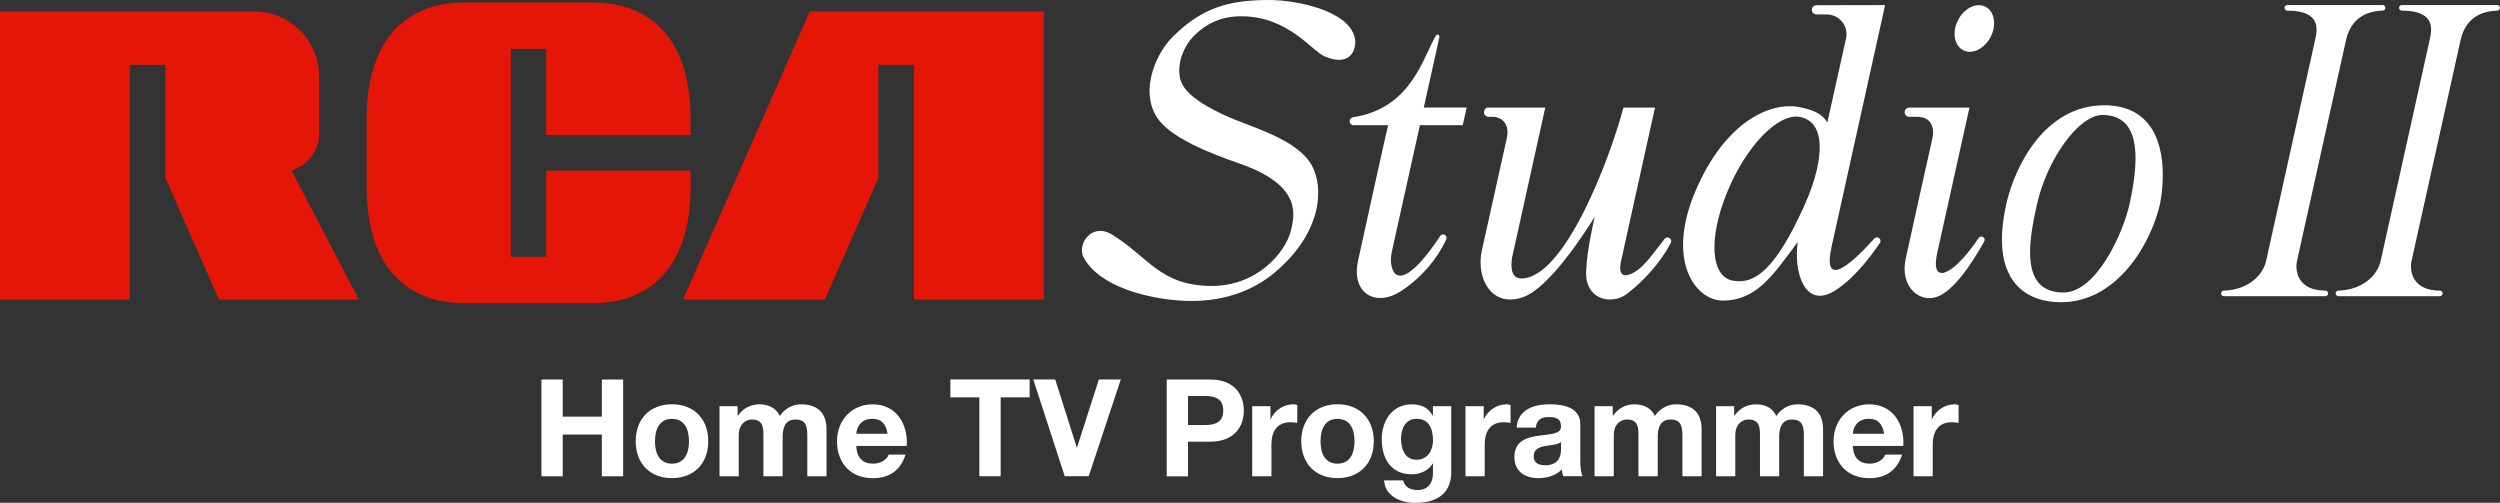 <?xml version="1.0" encoding="utf-8"?>
<!-- Generator: Adobe Illustrator 26.0.3, SVG Export Plug-In . SVG Version: 6.00 Build 0)  -->
<svg version="1.1" id="Layer_1" xmlns="http://www.w3.org/2000/svg" xmlns:xlink="http://www.w3.org/1999/xlink" x="0px" y="0px"
	 viewBox="0 0 3839 772.1" style="enable-background:new 0 0 3839 772.1;" xml:space="preserve">
<rect x="0" y="0" width="3839" height="772.1" fill="#333333" stroke="none"/>
<style type="text/css">
	.st0{fill:#E41608;}
	.st1{display:none;}
	.st2{display:inline;}
	.st3{fill:#FFFFFF;}
</style>
<g>
	<g>
		<g>
			<g>
				<g>
					<g>
						<g>
							<polygon class="st0" points="1243.5,17.6 1048.8,460 1266.7,460 1348.9,273.2 1348.9,99.5 1403.5,99.5 1403.5,460 
								1602.9,460 1602.9,17.6 							"/>
						</g>
						<g>
							<path class="st0" d="M1060.4,262H838.9v132.3h-54.6V75h54.6v132.4h221.5v-24.1c0-130.1-67.5-179.5-150.8-179.5H713.8
								C630.4,3.8,563,53.1,563,183.3v47.2v8.4v47.2c0,130.1,67.5,179.5,150.8,179.5h195.9c83.3,0,150.8-49.3,150.8-179.5V262z"/>
						</g>
						<g>
							<path class="st0" d="M490,205.4v-88.1c0-55.1-44.7-99.7-99.7-99.7H0v442.5h199.4V99.6h54.6v173.6l82.2,186.8h214.9
								L447.6,261.7C472,254.7,490,232.1,490,205.4z"/>
						</g>
					</g>
				</g>
			</g>
			<g>
				<path class="st3" d="M3658.9,7.8h-44.3h-47.7h-54.6c-2,0-3.7,1.4-4.1,3.3c-0.6,2.5,1.3,5.2,3.9,5.2c53.7,0,46.2,30.3,42.8,45.8
					l-75,338.3c-5.1,22.9-28,44.7-65,45.9c-2,0.1-3.6,1.4-4.1,3.3c-0.6,2.6,1.4,5.2,4.1,5.2h52.9h47.6h55.4c2,0,3.7-1.4,4.1-3.3
					c0.6-2.5-1.3-5.2-3.9-5.2c-42.6,0-47.1-30.3-43.7-45.8l75.1-338.3c5.1-22.9,19.4-44.7,56.4-45.9c2-0.1,3.6-1.4,4.1-3.3
					C3663.6,10.4,3661.6,7.8,3658.9,7.8z"/>
				<path class="st3" d="M3834.8,7.8h-44.3h-47.7h-54.6c-2,0-3.7,1.4-4.1,3.3c-0.6,2.5,1.3,5.2,3.9,5.2c53.7,0,46.2,30.3,42.8,45.8
					l-75,338.3c-5.1,22.9-28,44.7-65,45.9c-2,0.1-3.6,1.4-4.1,3.3c-0.6,2.6,1.4,5.2,4.1,5.2h52.9h47.6h55.4c2,0,3.7-1.4,4.1-3.3
					c0.6-2.5-1.3-5.2-3.9-5.2c-42.6,0-47.1-30.3-43.7-45.8l75.1-338.3c5.1-22.9,19.4-44.7,56.4-45.9c2-0.1,3.6-1.4,4.1-3.3
					C3839.5,10.4,3837.5,7.8,3834.8,7.8z"/>
				<g>
					<path class="st3" d="M2137.3,386.4l43.1-194.1h65.8l6-27.2h-65.8l24-108.3c0.7-3.3-3.7-5.1-5.4-2.2
						c-20.1,33.6-37.4,111.7-127.1,125.4c-2.8,0.5-5.1,2.7-5.4,5.5c-0.4,3.7,2.5,6.8,6.1,6.8l53,0c-0.6,0.7-31.9,142.8-46.1,207.7
						c-11.2,51.2,27.8,72.3,66.4,46.7c45.7-30.3,64.4-69.1,69-79.4c0.7-1.6,0.6-3.5-0.4-4.9l-0.1-0.1c-2-3.1-6.6-3.2-8.7,0
						c-47.5,71.5-70.9,71.5-75.3,43.8C2135.5,399.5,2135.9,392.8,2137.3,386.4z"/>
				</g>
				<g>
					<path class="st3" d="M3164.9,464.1c-21.6,0-51.4-5.2-71.1-29.7c-20.6-25.7-25-66.3-13-120.8c12.5-56.4,58.2-151.9,150.5-151.9
						c29.7,0,52.5,9.7,67.8,28.8c35.2,44.2,17.8,122.8,17.6,123.6C3302.8,374.3,3251,464.1,3164.9,464.1z M3228.5,176.5
						c-35.8,0-84.7,66.8-100.6,137.5c-10.2,45.2-18,94.6,1.7,119.3c8.4,10.5,21.6,15.9,39.1,15.9c49.8,0,91.3-89.8,101.4-135.7
						c13.5-61.2,12.2-100.9-4.2-121.3C3257.5,181.8,3244.9,176.5,3228.5,176.5z"/>
					<path class="st3" d="M3231.2,162.7c-85.6,0-134.8,85-149.4,151c-26.6,120.5,32.7,149.2,83,149.2c87.9,0,137.5-92,150.6-149.2
						C3320.9,290.4,3339,162.7,3231.2,162.7z M3271.1,313.8c-9.1,41.1-49.7,136.5-102.5,136.5c-66.8,0-55.9-74.7-42-136.5
						c16.4-72.5,65.3-138.4,101.7-138.4C3290.4,175.4,3285.7,247.9,3271.1,313.8z"/>
				</g>
				<g>
					<path class="st3" d="M2974.8,388.4L2974.8,388.4l49.5-223.2h-0.1h-92.3c-3.9,0-7.1,3.2-7.1,7.1l0,0c0,3.9,3.2,7.1,7.1,7.1h11.8
						c23.6,0,26.9,18.6,23.7,33.1c0,0-27.8,123.7-41,184.7c-9.5,43.9,22.3,69.7,50.4,57.7c30.5-13,62.9-71,70.2-84.2
						c1-1.8,0.8-4-0.6-5.6l-0.1-0.1c-2.1-2.4-6-2.2-7.8,0.4C2998.5,424.7,2963.6,438.8,2974.8,388.4z"/>
				</g>
				<g>
					<path class="st3" d="M2782.3,15.3L2782.3,15.3c0.1,3.8,3.2,6.8,7,6.8l16.3,0.1c19.1,0.2,33.3,17.9,29.2,36.7l-28.7,129.2
						c-7.9-13.5-22.5-19.9-44.7-23.9c-40.2-7.3-111.1,19.1-158.1,129.8c-44.9,105.8-0.4,167.1,42,167.6c51,0,76.4-37.1,115.4-90.3
						c-6.9,45.5,10.4,104,56.7,75.2c33.3-20.7,61.3-61.6,69.4-73.4c1.2-1.8,1.3-4.2,0.1-6l-0.1-0.1c-1.9-3-6.2-3.3-8.6-0.7
						c-53.1,59-77,64.2-65.8,13.8h-0.1l82.5-372.3L2789.4,8C2785.4,8,2782.2,11.3,2782.3,15.3z M2790.5,258l-0.6,2.8
						c-3.8,16.5-10.3,35.5-20,56.8c-44.4,97.9-76.3,119.7-109.4,113.3c-33.1-6.4-37.6-64-8.4-135.5
						c29.2-71.6,78.8-122.2,111.9-115.8C2788.6,184.3,2801.2,208.4,2790.5,258z"/>
				</g>
				
					<ellipse transform="matrix(0.455 -0.89 0.89 0.455 1614.074 2723.383)" class="st3" cx="3032.6" cy="42.6" rx="37.5" ry="28.2"/>
				<path class="st3" d="M2565.5,367.3l-0.1-0.1c-2.1-3.2-6.7-3.4-9.1-0.5c-15.8,19.7-29.8,41.5-46.4,51.2
					c-13.3,7.7-26.4,8.9-20.4-17.9l51.9-234.8h-48.5c-21,79.8-90.7,262.4-156.7,262.4c-20.1,0-15-28.8-13.7-34.6l50.4-227.8h-0.1
					h-88.4c-1.3,0-2.6,0.6-3.4,1.6c-5,5.9-0.8,12.6,4.9,12.6h6.5c5.6,0,11.2,1.9,15.4,5.7c5,4.7,9.2,12.9,6,27.4
					c0,0-27.8,125.2-38.2,171.9c-9.8,43.8,15.9,89.4,64,71.6c38.9-14.4,91.1-93.8,109.4-123.2l0,0c-7.5,31.6-16.9,82.2-11.9,100.2
					c8.7,31.1,42.9,32.5,61.3,18.2c40.9-31.6,61.5-66.5,67.3-78.5C2566.6,370.9,2566.5,368.9,2565.5,367.3z"/>
				<g>
					<g>
						<g>
							<g>
								<path class="st3" d="M2080.4,57.9c3.2,14.2-3.4,46.5-45.8,28.9c-20.7-8.6-56.1-61.8-128.6-61.8c-32,0-54,12.1-70.9,28.4
									c-22,21.2-29.9,54.5-20.1,75c10.8,22.5,48.6,40.8,67.4,49.4c37.6,17.3,108.9,35,131.9,76c18.3,32.4,17.8,102.3-57.6,165.3
									c-34.2,28.5-81.8,45.9-140.5,42.7c-52.7-2.9-127.1-20.9-152-66.1c-11.1-20.1,12-54.6,43-35.7c56.6,34.6,73.3,77.4,150,79.1
									c73.4,1.7,117.2-52.2,125.2-85.2c5.7-23.5,15.9-66.8-69.9-99.4c-24.9-9.4-100.5-33-130-66.6c-34.7-39.6-11-102.2,18.5-131.6
									C1845.1,12.6,1885.4,0,1949,0C1988.9,0,2070.7,15.4,2080.4,57.9z"/>
							</g>
						</g>
					</g>
				</g>
			</g>
		</g>
	</g>
	<g>
		<path class="st3" d="M831.4,582.8h32.7v57h60.1v-57h32.7v148.6h-32.7v-64.1h-60.1v64.1h-32.7V582.8z"/>
		<path class="st3" d="M1031.8,620.8c33.9,0,55.8,22.5,55.8,56.8c0,34.1-21.9,56.6-55.8,56.6c-33.7,0-55.6-22.5-55.6-56.6
			C976.2,643.3,998,620.8,1031.8,620.8z M1031.8,712c20.2,0,26.2-17.3,26.2-34.3c0-17.3-6-34.5-26.2-34.5c-20,0-26,17.3-26,34.5
			C1005.7,694.7,1011.8,712,1031.8,712z"/>
		<path class="st3" d="M1104.8,623.8h27.9v14.6h0.4c7.7-11,18.9-17.5,32.9-17.5c13.5,0,25.6,5,31.4,17.9
			c6.2-9.4,17.5-17.9,32.5-17.9c22.9,0,39.3,10.6,39.3,38.5v72h-29.5v-61c0-14.4-1.2-26.2-18.1-26.2c-16.6,0-19.8,13.7-19.8,27.3
			v59.9h-29.5V671c0-12.5,0.8-26.8-17.9-26.8c-5.8,0-20,3.7-20,24.8v62.4h-29.5V623.8z"/>
		<path class="st3" d="M1314.9,684.7c0.8,18.7,10,27.3,26.4,27.3c11.9,0,21.4-7.3,23.3-13.9h26c-8.3,25.4-26,36.2-50.4,36.2
			c-33.9,0-54.9-23.3-54.9-56.6c0-32.3,22.3-56.8,54.9-56.8c36.6,0,54.3,30.8,52.2,63.9H1314.9z M1363,666
			c-2.7-15-9.2-22.9-23.5-22.9c-18.7,0-24.1,14.6-24.6,22.9H1363z"/>
		<path class="st3" d="M1503.9,610.2h-44.5v-27.5h121.7v27.5h-44.5v121.1h-32.7V610.2z"/>
		<path class="st3" d="M1671.8,731.3h-36.8l-48.3-148.6h33.7l33.1,104.5h0.4l33.5-104.5h33.7L1671.8,731.3z"/>
		<path class="st3" d="M1791.6,582.8h67c37,0,51.4,23.5,51.4,47.7s-14.4,47.7-51.4,47.7h-34.3v53.3h-32.7V582.8z M1824.3,652.7h25.4
			c15.2,0,28.7-3.3,28.7-22.3c0-18.9-13.5-22.3-28.7-22.3h-25.4V652.7z"/>
		<path class="st3" d="M1922.8,623.8h28.1v20h0.4c5.4-13.5,20-22.9,34.3-22.9c2.1,0,4.6,0.4,6.5,1v27.5c-2.7-0.6-7.1-1-10.6-1
			c-21.6,0-29.1,15.6-29.1,34.5v48.5h-29.5V623.8z"/>
		<path class="st3" d="M2053.8,620.8c33.9,0,55.8,22.5,55.8,56.8c0,34.1-21.9,56.6-55.8,56.6c-33.7,0-55.6-22.5-55.6-56.6
			C1998.3,643.3,2020.1,620.8,2053.8,620.8z M2053.8,712c20.2,0,26.2-17.3,26.2-34.3c0-17.3-6-34.5-26.2-34.5c-20,0-26,17.3-26,34.5
			C2027.8,694.7,2033.8,712,2053.8,712z"/>
		<path class="st3" d="M2228.6,724.5c0,17.7-6.2,47.7-55.8,47.7c-21.2,0-46-10-47.4-34.5h29.3c2.7,11,11.7,14.8,22.1,14.8
			c16.4,0,23.9-11.2,23.7-26.6v-14.2h-0.4c-6.5,11.2-19.4,16.6-32.3,16.6c-32.3,0-46-24.6-46-54.1c0-27.9,16-53.3,46.2-53.3
			c14.2,0,25,4.8,32,17.3h0.4v-14.4h28.1V724.5z M2200.5,676.2c0-17.5-6-33.1-25.2-33.1c-16.6,0-23.9,14.6-23.9,30.6
			c0,15.4,5.8,32.3,23.9,32.3C2192.2,706,2200.5,691.6,2200.5,676.2z"/>
		<path class="st3" d="M2250.3,623.8h28.1v20h0.4c5.4-13.5,20-22.9,34.3-22.9c2.1,0,4.6,0.4,6.5,1v27.5c-2.7-0.6-7.1-1-10.6-1
			c-21.6,0-29.1,15.6-29.1,34.5v48.5h-29.5V623.8z"/>
		<path class="st3" d="M2328.9,656.8c1.7-27.7,26.4-36,50.6-36c21.4,0,47.2,4.8,47.2,30.6v56c0,9.8,1,19.6,3.7,23.9h-30
			c-1-3.3-1.9-6.9-2.1-10.4c-9.4,9.8-23.1,13.3-36.2,13.3c-20.4,0-36.6-10.2-36.6-32.3c0-24.3,18.3-30.2,36.6-32.7
			c18.1-2.7,35-2.1,35-14.2c0-12.7-8.7-14.6-19.1-14.6c-11.2,0-18.5,4.6-19.6,16.2H2328.9z M2397.2,678.7c-5,4.4-15.4,4.6-24.6,6.2
			c-9.2,1.9-17.5,5-17.5,15.8c0,11,8.5,13.7,18.1,13.7c23.1,0,23.9-18.3,23.9-24.8V678.7z"/>
		<path class="st3" d="M2448.6,623.8h27.9v14.6h0.4c7.7-11,18.9-17.5,32.9-17.5c13.5,0,25.6,5,31.4,17.9
			c6.2-9.4,17.5-17.9,32.5-17.9c22.9,0,39.3,10.6,39.3,38.5v72h-29.5v-61c0-14.4-1.2-26.2-18.1-26.2c-16.6,0-19.8,13.7-19.8,27.3
			v59.9H2516V671c0-12.5,0.8-26.8-17.9-26.8c-5.8,0-20,3.7-20,24.8v62.4h-29.5V623.8z"/>
		<path class="st3" d="M2635.1,623.8h27.9v14.6h0.4c7.7-11,18.9-17.5,32.9-17.5c13.5,0,25.6,5,31.4,17.9
			c6.2-9.4,17.5-17.9,32.5-17.9c22.9,0,39.3,10.6,39.3,38.5v72h-29.5v-61c0-14.4-1.2-26.2-18.1-26.2c-16.6,0-19.8,13.7-19.8,27.3
			v59.9h-29.5V671c0-12.5,0.8-26.8-17.9-26.8c-5.8,0-20,3.7-20,24.8v62.4h-29.5V623.8z"/>
		<path class="st3" d="M2845.2,684.7c0.8,18.7,10,27.3,26.4,27.3c11.9,0,21.4-7.3,23.3-13.9h26c-8.3,25.4-26,36.2-50.4,36.2
			c-33.9,0-54.9-23.3-54.9-56.6c0-32.3,22.3-56.8,54.9-56.8c36.6,0,54.3,30.8,52.2,63.9H2845.2z M2893.3,666
			c-2.7-15-9.2-22.9-23.5-22.9c-18.7,0-24.1,14.6-24.6,22.9H2893.3z"/>
		<path class="st3" d="M2938.3,623.8h28.1v20h0.4c5.4-13.5,20-22.9,34.3-22.9c2.1,0,4.6,0.4,6.5,1v27.5c-2.7-0.6-7.1-1-10.6-1
			c-21.6,0-29.1,15.6-29.1,34.5v48.5h-29.5V623.8z"/>
	</g>
</g>
</svg>
